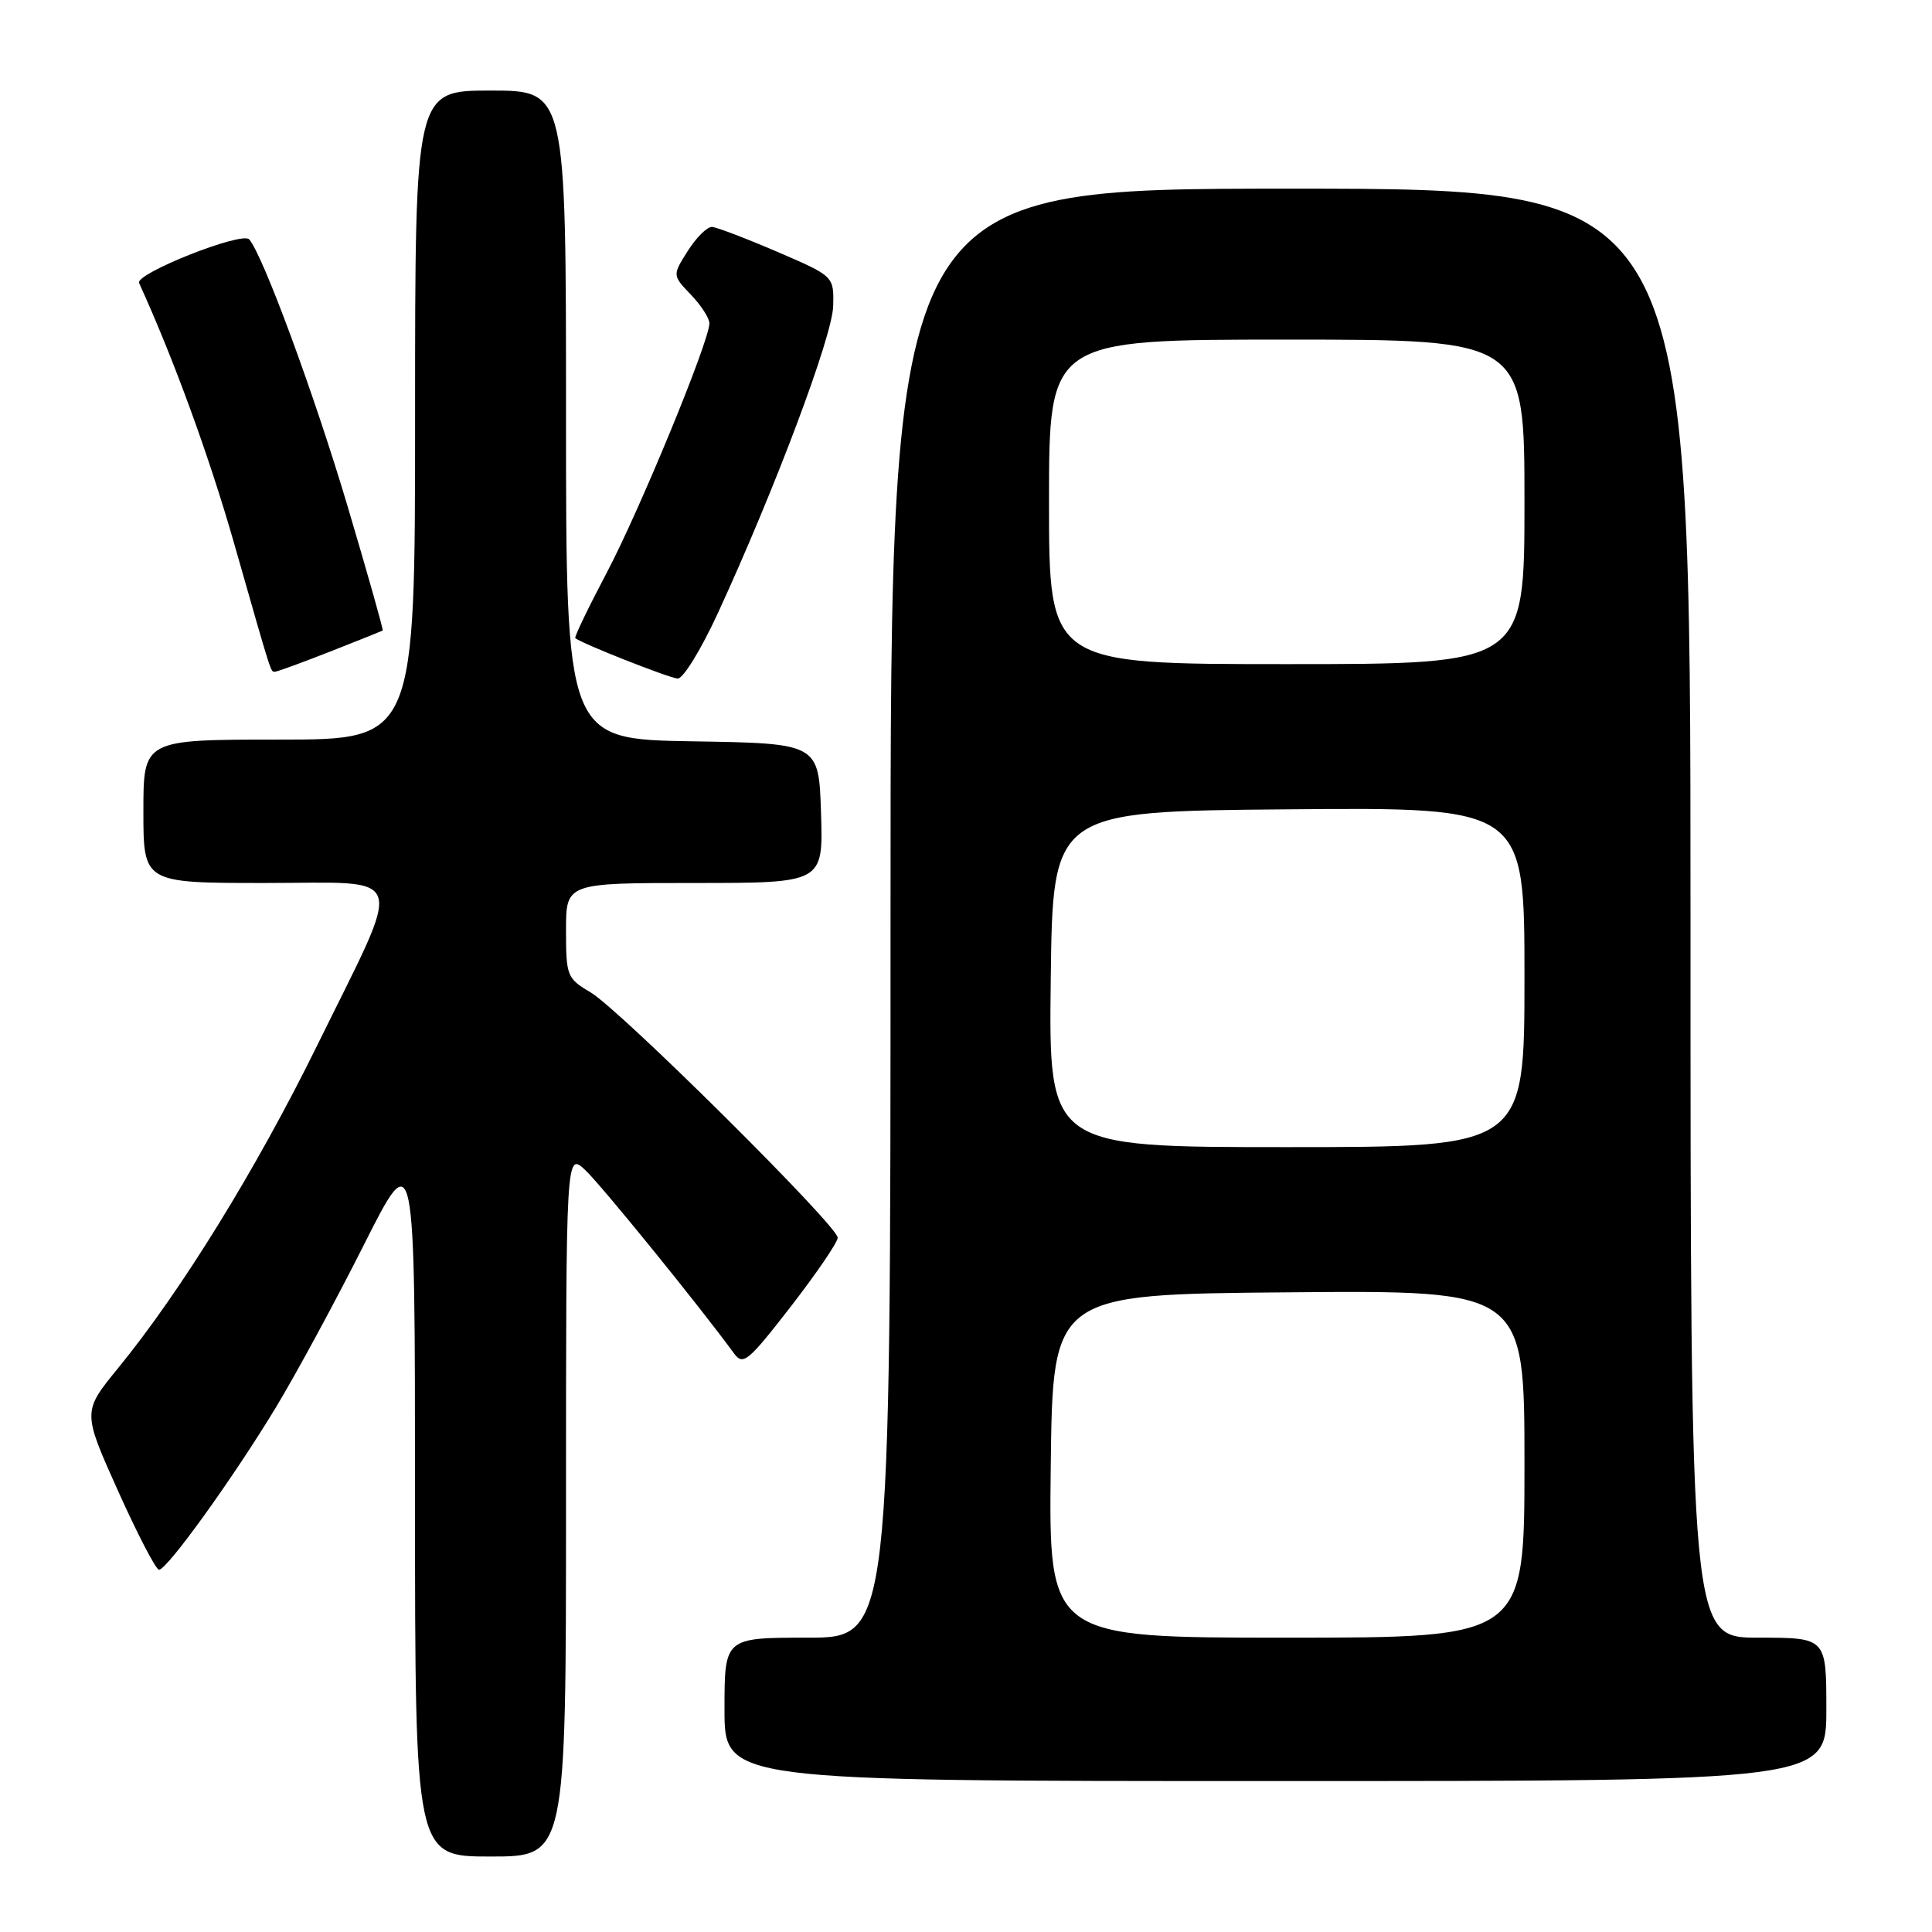 <?xml version="1.0" encoding="UTF-8" standalone="no"?>
<!DOCTYPE svg PUBLIC "-//W3C//DTD SVG 1.1//EN" "http://www.w3.org/Graphics/SVG/1.1/DTD/svg11.dtd" >
<svg xmlns="http://www.w3.org/2000/svg" xmlns:xlink="http://www.w3.org/1999/xlink" version="1.1" viewBox="0 0 256 256">
 <g >
 <path fill="currentColor"
d=" M 75.00 199.33 C 75.00 152.65 75.00 152.65 77.57 155.06 C 79.72 157.09 92.80 173.21 97.25 179.32 C 98.46 180.98 99.10 180.45 104.79 173.12 C 108.20 168.71 111.00 164.61 111.00 164.00 C 111.00 162.43 82.15 133.79 78.25 131.49 C 75.13 129.65 75.00 129.31 75.00 123.28 C 75.00 117.00 75.00 117.00 92.04 117.00 C 109.08 117.00 109.08 117.00 108.79 107.75 C 108.50 98.50 108.50 98.50 91.75 98.23 C 75.00 97.95 75.00 97.95 75.00 54.98 C 75.00 12.00 75.00 12.00 65.00 12.00 C 55.00 12.00 55.00 12.00 55.00 55.00 C 55.00 98.00 55.00 98.00 37.00 98.00 C 19.00 98.00 19.00 98.00 19.00 107.50 C 19.00 117.00 19.00 117.00 35.11 117.00 C 54.30 117.00 53.63 114.92 42.04 138.50 C 33.98 154.89 24.03 171.03 15.65 181.28 C 10.93 187.06 10.93 187.06 15.63 197.53 C 18.22 203.29 20.66 208.00 21.07 208.00 C 22.14 208.00 30.91 195.82 36.55 186.50 C 39.21 182.10 44.45 172.43 48.19 165.00 C 54.99 151.50 54.99 151.50 54.99 198.75 C 55.00 246.00 55.00 246.00 65.00 246.00 C 75.00 246.00 75.00 246.00 75.00 199.33 Z  M 242.00 226.50 C 242.00 217.00 242.00 217.00 233.00 217.00 C 224.00 217.00 224.00 217.00 224.00 121.00 C 224.00 25.00 224.00 25.00 171.00 25.00 C 118.00 25.00 118.00 25.00 118.00 121.00 C 118.00 217.00 118.00 217.00 107.00 217.00 C 96.00 217.00 96.00 217.00 96.00 226.50 C 96.00 236.00 96.00 236.00 169.00 236.00 C 242.00 236.00 242.00 236.00 242.00 226.50 Z  M 95.12 81.25 C 102.74 64.69 110.31 44.54 110.40 40.55 C 110.50 36.60 110.50 36.60 103.00 33.37 C 98.88 31.60 94.98 30.11 94.35 30.07 C 93.71 30.03 92.27 31.46 91.14 33.24 C 89.09 36.48 89.09 36.48 91.55 39.05 C 92.90 40.46 94.00 42.16 94.00 42.84 C 94.00 45.18 84.80 67.53 80.39 75.90 C 77.95 80.52 76.08 84.41 76.23 84.55 C 76.90 85.20 88.64 89.84 89.80 89.91 C 90.51 89.96 92.90 86.06 95.12 81.25 Z  M 43.74 86.34 C 47.46 84.88 50.59 83.62 50.71 83.55 C 50.82 83.48 48.71 76.01 46.02 66.96 C 41.63 52.21 34.84 33.80 33.02 31.72 C 32.07 30.63 17.87 36.26 18.43 37.50 C 23.04 47.61 27.75 60.55 31.05 72.10 C 36.16 90.00 35.84 89.00 36.46 89.00 C 36.74 89.00 40.02 87.80 43.74 86.34 Z  M 139.23 194.25 C 139.50 171.50 139.50 171.50 170.75 171.24 C 202.00 170.97 202.00 170.97 202.00 193.99 C 202.00 217.00 202.00 217.00 170.48 217.00 C 138.96 217.00 138.96 217.00 139.23 194.25 Z  M 139.23 129.75 C 139.50 107.50 139.50 107.50 170.75 107.24 C 202.00 106.97 202.00 106.97 202.00 129.49 C 202.00 152.00 202.00 152.00 170.48 152.00 C 138.96 152.00 138.96 152.00 139.23 129.75 Z  M 139.00 66.50 C 139.00 45.00 139.00 45.00 170.50 45.00 C 202.00 45.00 202.00 45.00 202.00 66.50 C 202.00 88.00 202.00 88.00 170.50 88.00 C 139.00 88.00 139.00 88.00 139.00 66.50 Z "/>
</g>
</svg>